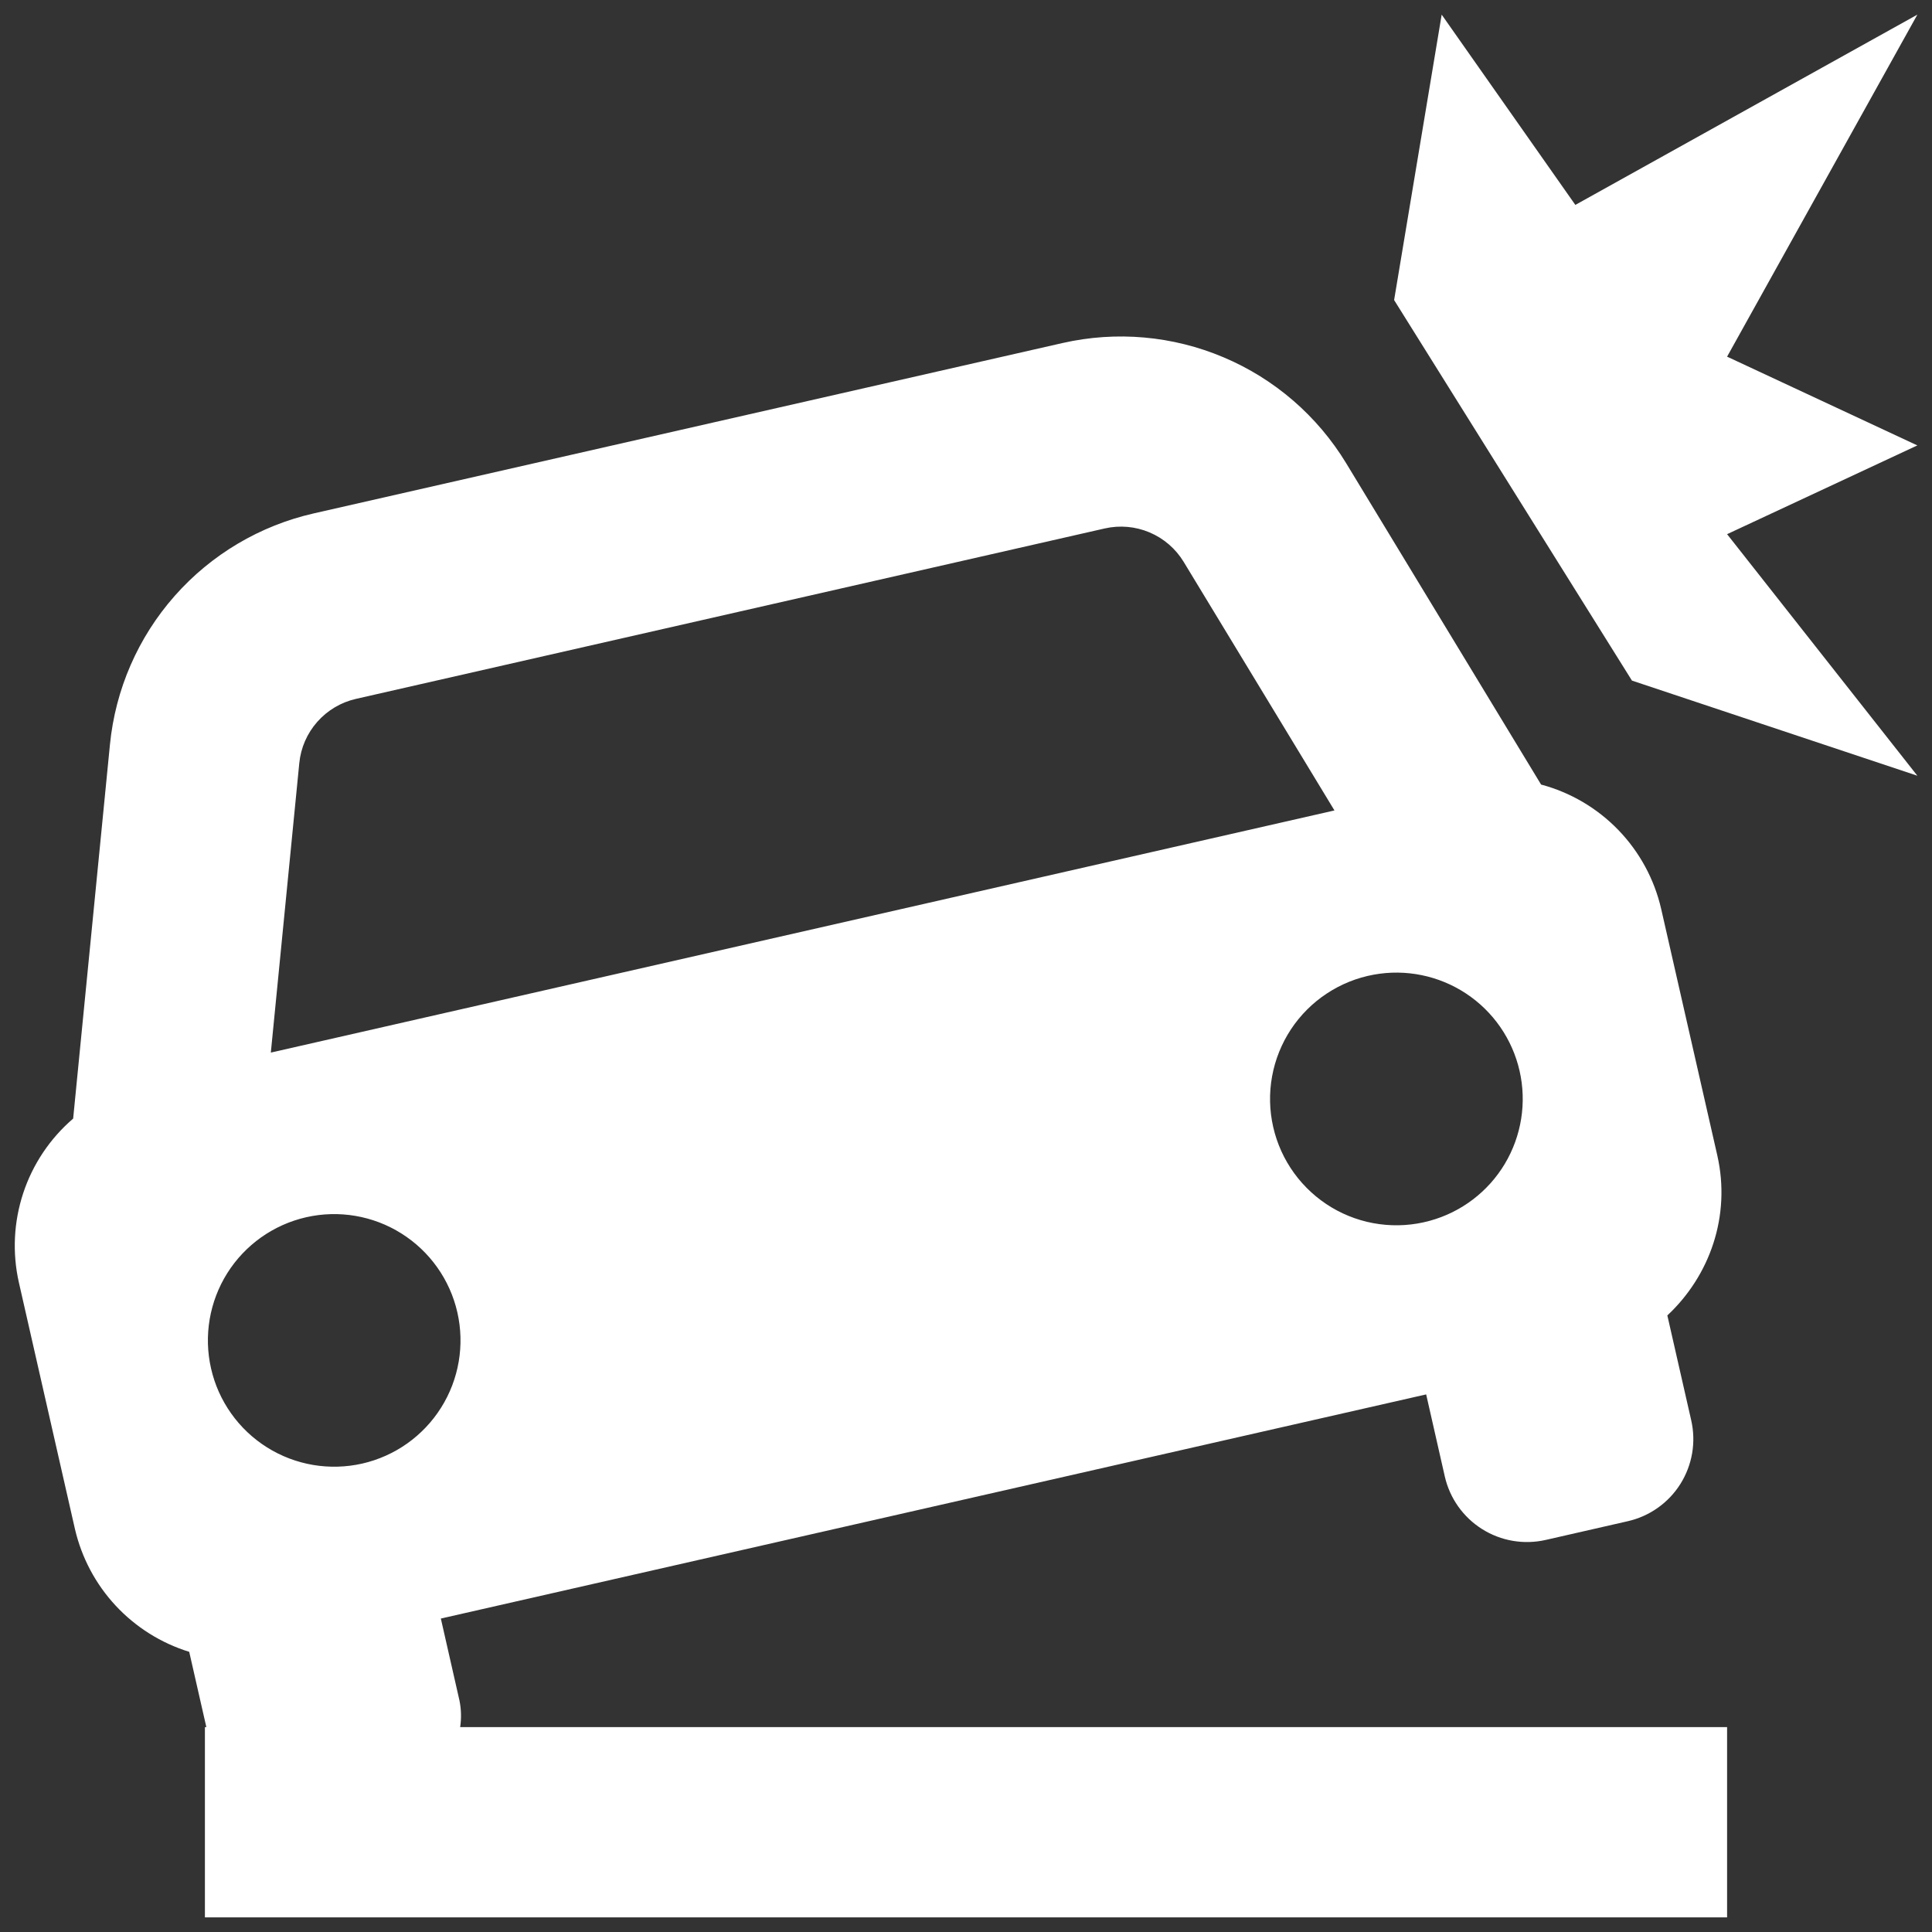 <svg width="66" height="66" viewBox="0 0 66 66" fill="none" xmlns="http://www.w3.org/2000/svg">
<rect x="0" y="0" width="66" height="66" fill="#333333" stroke="none"/>
<path d="M2.56 52.233C2.788 53.213 3.267 54.116 3.952 54.852C4.637 55.588 5.503 56.132 6.464 56.429L7.049 59H7V65.5H59V59H15.72C15.765 58.7 15.757 58.394 15.697 58.096L15.06 55.292L48.72 47.635L49.357 50.44C49.527 51.184 49.985 51.83 50.631 52.236C51.277 52.643 52.058 52.776 52.802 52.607L55.607 51.967C55.975 51.883 56.324 51.728 56.633 51.509C56.941 51.291 57.204 51.014 57.405 50.694C57.606 50.374 57.742 50.017 57.806 49.645C57.869 49.272 57.859 48.891 57.775 48.522L56.959 44.937C58.408 43.585 59.136 41.538 58.665 39.468L56.748 31.05C56.515 30.036 56.01 29.105 55.287 28.356C54.565 27.608 53.651 27.07 52.646 26.802L45.987 15.824C45.006 14.209 43.543 12.944 41.803 12.208C40.064 11.471 38.137 11.3 36.295 11.719L10.724 17.537C8.881 17.955 7.216 18.942 5.965 20.36C4.714 21.777 3.942 23.553 3.756 25.434L2.499 38.213C1.71 38.89 1.12 39.77 0.794 40.757C0.468 41.744 0.416 42.802 0.646 43.816L2.56 52.233ZM12.375 49.998C11.823 50.123 11.251 50.139 10.692 50.044C10.134 49.949 9.599 49.745 9.12 49.443C8.64 49.142 8.224 48.748 7.897 48.286C7.569 47.824 7.335 47.302 7.21 46.749C7.084 46.197 7.068 45.625 7.163 45.066C7.258 44.508 7.462 43.973 7.764 43.493C8.065 43.014 8.459 42.598 8.921 42.27C9.383 41.943 9.905 41.709 10.458 41.583C11.574 41.329 12.745 41.528 13.714 42.138C14.682 42.747 15.37 43.716 15.624 44.832C15.878 45.947 15.679 47.118 15.069 48.087C14.46 49.056 13.491 49.743 12.375 49.998ZM48.847 41.703C48.285 41.858 47.697 41.897 47.12 41.818C46.543 41.74 45.987 41.545 45.487 41.246C44.987 40.946 44.553 40.549 44.21 40.077C43.868 39.606 43.624 39.07 43.495 38.502C43.365 37.933 43.352 37.345 43.456 36.771C43.56 36.198 43.779 35.652 44.1 35.165C44.421 34.679 44.837 34.262 45.324 33.941C45.81 33.62 46.356 33.4 46.929 33.296C48.023 33.096 49.152 33.327 50.08 33.939C51.008 34.551 51.664 35.498 51.911 36.582C52.158 37.666 51.977 38.804 51.407 39.758C50.836 40.712 49.919 41.409 48.847 41.703ZM12.164 23.874L37.738 18.053C38.251 17.936 38.787 17.983 39.271 18.188C39.756 18.393 40.163 18.745 40.436 19.194L45.587 27.686L43.748 28.105L11.098 35.538L9.252 35.958L10.224 26.071C10.275 25.547 10.49 25.053 10.839 24.659C11.187 24.264 11.651 23.99 12.164 23.874ZM53.816 7L49.25 0.5L47.625 10.25L55.75 23.25L65.5 26.5L59 18.248L65.5 15.216L59 12.184L65.5 0.5L53.816 7Z" fill="white"/>
</svg>
